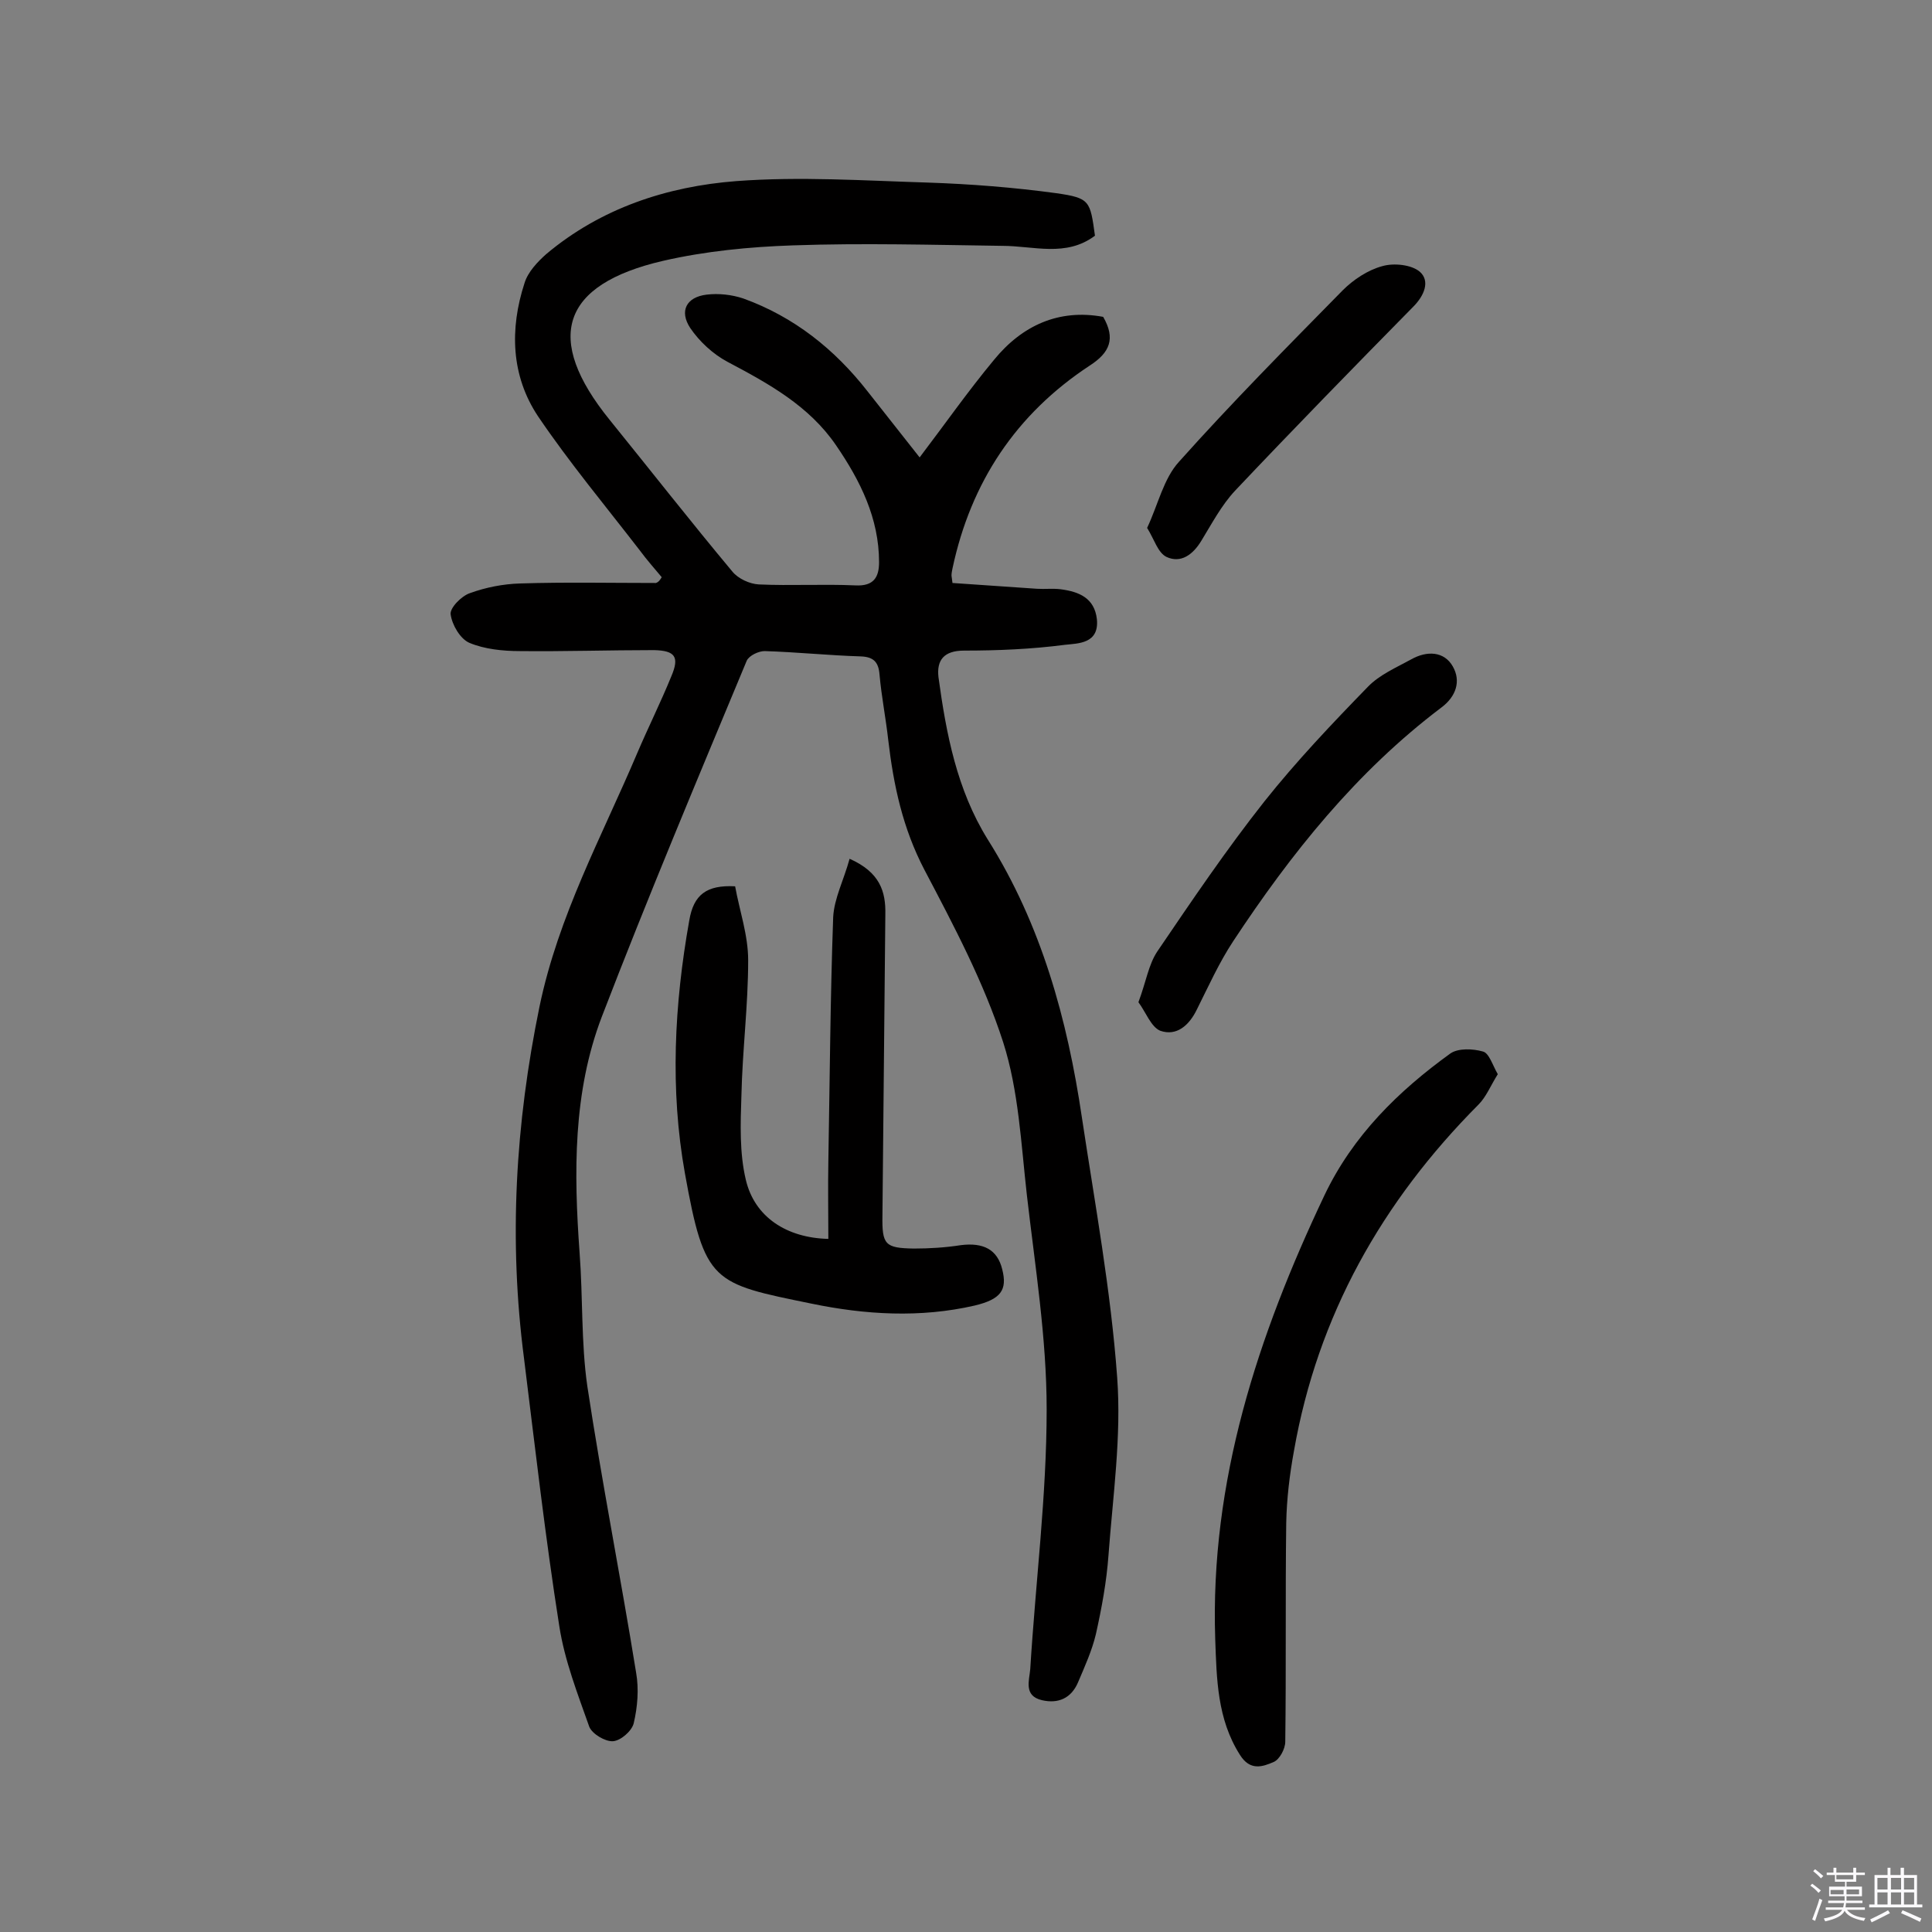 <svg enable-background="new 0 0 400 400" viewBox="0 0 400 400" xmlns="http://www.w3.org/2000/svg"><rect x="0" y="0" width="400" height="400" fill="#808080" stroke="none"/><path d="m374.8 390.4.4-.4c.7.5 1.3 1 1.8 1.4l-.5.5c-.5-.6-1.1-1.1-1.7-1.5zm1 7.3-.6-.3c.5-1.4 1.1-2.8 1.5-4.3.2.1.4.2.6.3-.5 1.3-1 2.8-1.5 4.3zm-.4-10.3.4-.4c.4.3 1 .8 1.7 1.4l-.5.5c-.4-.5-1-1-1.6-1.5zm2.5.3h1.7v-1h.6v1h3.5v-1h.6v1h1.8v.5h-1.8v1.4h-2v1h3.2v2h-3.2v.9h3.3v.5h-3.4c0 .3-.1.6-.1.9h4v.5h-3.7c.7.9 1.9 1.5 3.8 1.7-.1.2-.2.4-.3.6-2.1-.4-3.5-1.1-4-2.1-.4 1-1.8 1.7-4 2.2-.1-.2-.2-.4-.3-.6 2.1-.4 3.4-1 3.8-1.8h-3.4v-.5h3.6c.1-.3.1-.6.2-.9h-3.3v-.5h3.4c0-.3 0-.6 0-.9h-3.2v-2h3.3v-1h-2.1v-1.4h-1.7v-.5zm1.1 3.5v1h2.7c0-.3 0-.4 0-.4 0-.1 0-.2 0-.2 0-.1 0-.2 0-.3h-2.7zm1.2-3v.9h3.5v-.9zm4.7 3h-2.6v.6.4h2.6z" fill="#fbfafc"/><path d="m393.6 386.7h.6v1.5h2.7v6.1h1.1v.6h-11v-.6h1.1v-6.1h2.7v-1.5h.6v1.5h2.1v-1.5zm-2.7 8.8.4.6c-1.2.6-2.5 1.3-3.8 1.9-.1-.2-.2-.4-.3-.6 1.2-.6 2.5-1.2 3.7-1.9zm-2.2-6.7v2.4h2.1v-2.4zm0 3v2.5h2.1v-2.5zm2.8-3v2.4h2.1v-2.4zm0 3v2.5h2.1v-2.5zm6 6.1c-1.4-.7-2.7-1.3-3.9-1.8l.3-.6c1.5.6 2.7 1.2 3.9 1.7zm-1.2-9.1h-2.1v2.4h2.1zm-2.1 3v2.5h2.1v-2.5z" fill="#fbfafc"/><g fill="#010000"><path d="m137 119.5c-1.5-1.8-3.1-3.6-4.5-5.5-7.1-9.2-14.6-18.2-21.1-27.8-5.6-8.4-5.9-18.1-2.8-27.6.7-2.3 2.7-4.4 4.5-6 11.3-9.5 25-14 39.3-15.1 13.2-1 26.5-.1 39.7.3 8.9.3 17.8 1 26.6 2.2 7 1 7 1.6 8 8.8-6 4.5-12.7 2.1-19.2 2.1-14.4-.2-28.9-.6-43.3-.1-9 .3-18.2 1.2-26.9 3.2-21.2 4.9-24.7 16.1-11.1 32.9 8.5 10.5 16.8 21.1 25.4 31.4 1.2 1.5 3.6 2.6 5.5 2.7 6.6.3 13.3-.1 20 .2 3.8.2 4.9-1.7 4.9-4.8 0-9.1-3.9-16.9-8.9-24.2-5.6-8.2-14-12.8-22.5-17.3-3-1.6-5.8-4.2-7.7-7-2.3-3.5-.8-6.4 3.4-6.9 2.5-.3 5.2 0 7.6.8 10.5 3.8 18.9 10.5 25.7 19.2 3.6 4.6 7.2 9.1 10.8 13.7 5.1-6.7 10-13.7 15.4-20.2 5.8-7.1 13.4-10.6 22.6-8.9 2.6 4.5 1.4 7.4-2.8 10.1-15.2 10-24.6 24.1-28.4 42-.1.5-.2 1-.2 1.4 0 .3.1.6.2 1.6 5.7.4 11.6.8 17.5 1.2 1.6.1 3.3-.1 4.9.1 3.8.5 7 1.8 7.5 6.2.5 5.1-3.9 5-6.6 5.3-6.9.9-13.9 1.2-20.9 1.2-4.2 0-5.7 2-5.3 5.5 1.6 11.7 3.8 23.3 10.2 33.6 11.1 17.6 16.5 37.3 19.5 57.6 2.7 17.9 6 35.8 7.3 53.8.9 12.2-.9 24.6-1.8 36.8-.4 5.5-1.4 10.9-2.6 16.3-.8 3.4-2.3 6.7-3.7 10s-4.1 4.5-7.5 3.7c-3.8-.9-2.6-4.1-2.4-6.4 1.1-18 3.4-35.9 3.4-53.8 0-14.8-2.4-29.6-4.1-44.4-1.2-10.6-1.7-21.6-4.9-31.6-4-12.4-10.2-24.1-16.3-35.7-4.5-8.6-6.4-17.5-7.5-26.9-.5-4.5-1.4-9-1.8-13.5-.2-2.6-1.2-3.7-3.9-3.8-6.6-.2-13.3-.9-19.9-1.1-1.2 0-3.2.9-3.7 2-10.2 24.5-20.5 49-30 73.7-6 15.7-5.8 32.3-4.6 48.9.7 9.2.3 18.6 1.6 27.6 3 19.8 6.9 39.5 10.1 59.3.6 3.4.3 7.1-.5 10.5-.4 1.6-2.7 3.6-4.3 3.7s-4.3-1.5-4.9-3c-2.4-6.8-5.1-13.7-6.2-20.8-2.9-18.4-5-36.9-7.3-55.4-3.2-24.5-1.8-48.6 3.2-72.9 3.9-18.8 12.9-35.2 20.2-52.4 2.3-5.4 4.9-10.6 7.1-16 1.7-4 .8-5.3-3.6-5.4-9.3 0-18.5.3-27.8.2-3.5 0-7.3-.4-10.4-1.7-1.9-.8-3.6-3.7-3.9-5.9-.2-1.3 2.2-3.8 4-4.4 3.3-1.2 6.9-1.9 10.4-2 9.4-.3 18.7-.1 28.1-.1.6-.2.9-.7 1.2-1.2z"/><path d="m175.9 177.8c6.3 2.8 7.5 6.8 7.4 11.5-.2 20.8-.4 41.5-.6 62.3-.1 6.1.5 6.8 6.5 6.9 3.2 0 6.5-.2 9.7-.7 4.7-.6 7.6.9 8.6 5 1.1 4.3-.3 6.2-5.7 7.5-11.3 2.6-22.7 1.9-33.8-.4-20.5-4.2-22.1-4.2-26.2-27-3.1-17.3-2.2-34.9.9-52.3.9-5.4 3.6-7.4 9.5-7.1.9 5 2.7 10.1 2.7 15.3 0 9.4-1.2 18.7-1.4 28.1-.2 5.8-.4 11.8.9 17.3 1.8 7.8 8.5 12.1 17.1 12.3 0-5.3-.1-10.6 0-16 .3-16.9.4-33.8 1-50.6.2-3.9 2.2-7.7 3.4-12.1z"/><path d="m310.1 222.4c-1.5 2.4-2.4 4.7-4 6.3-20 20.1-33.3 43.7-38.2 71.7-.9 4.9-1.5 9.9-1.6 14.9-.2 15.1 0 30.2-.2 45.3 0 1.5-1.2 3.7-2.4 4.2-2.3 1-4.9 1.9-7-1.5-4.7-7.4-4.8-15.7-5.1-23.9-1.1-32.7 8.8-62.8 22.6-91.9 5.9-12.4 15.3-21.6 26.1-29.4 1.6-1.1 4.6-1 6.7-.4 1.3.3 2 2.8 3.1 4.7z"/><path d="m235.7 207.5c1.6-4.3 2.1-7.8 3.9-10.5 7.2-10.6 14.3-21.1 22.2-31.1 6.6-8.3 14-16.1 21.4-23.7 2.4-2.5 5.9-4 9-5.7 3.2-1.8 6.8-1.7 8.6 1.5 1.7 3 .7 6.2-2.4 8.5-17.6 13.3-31.1 30.2-43.1 48.4-2.9 4.4-5.1 9.3-7.5 14.1-1.6 3.3-4.2 5.6-7.6 4.4-1.9-.8-3-3.9-4.5-5.9z"/><path d="m237.5 109.3c2.3-4.9 3.4-10.2 6.6-13.7 10.9-12.2 22.4-23.8 33.9-35.5 2.2-2.2 5.2-4.2 8.2-5 2.4-.7 6.1-.3 7.8 1.2 2.1 1.9.9 4.9-1.4 7.2-12.4 12.6-24.8 25.3-36.9 38.1-2.8 3-4.8 6.8-7 10.4-1.7 2.8-4.2 4.7-7.2 3.3-1.8-.9-2.5-3.6-4-6z"/></g></svg>